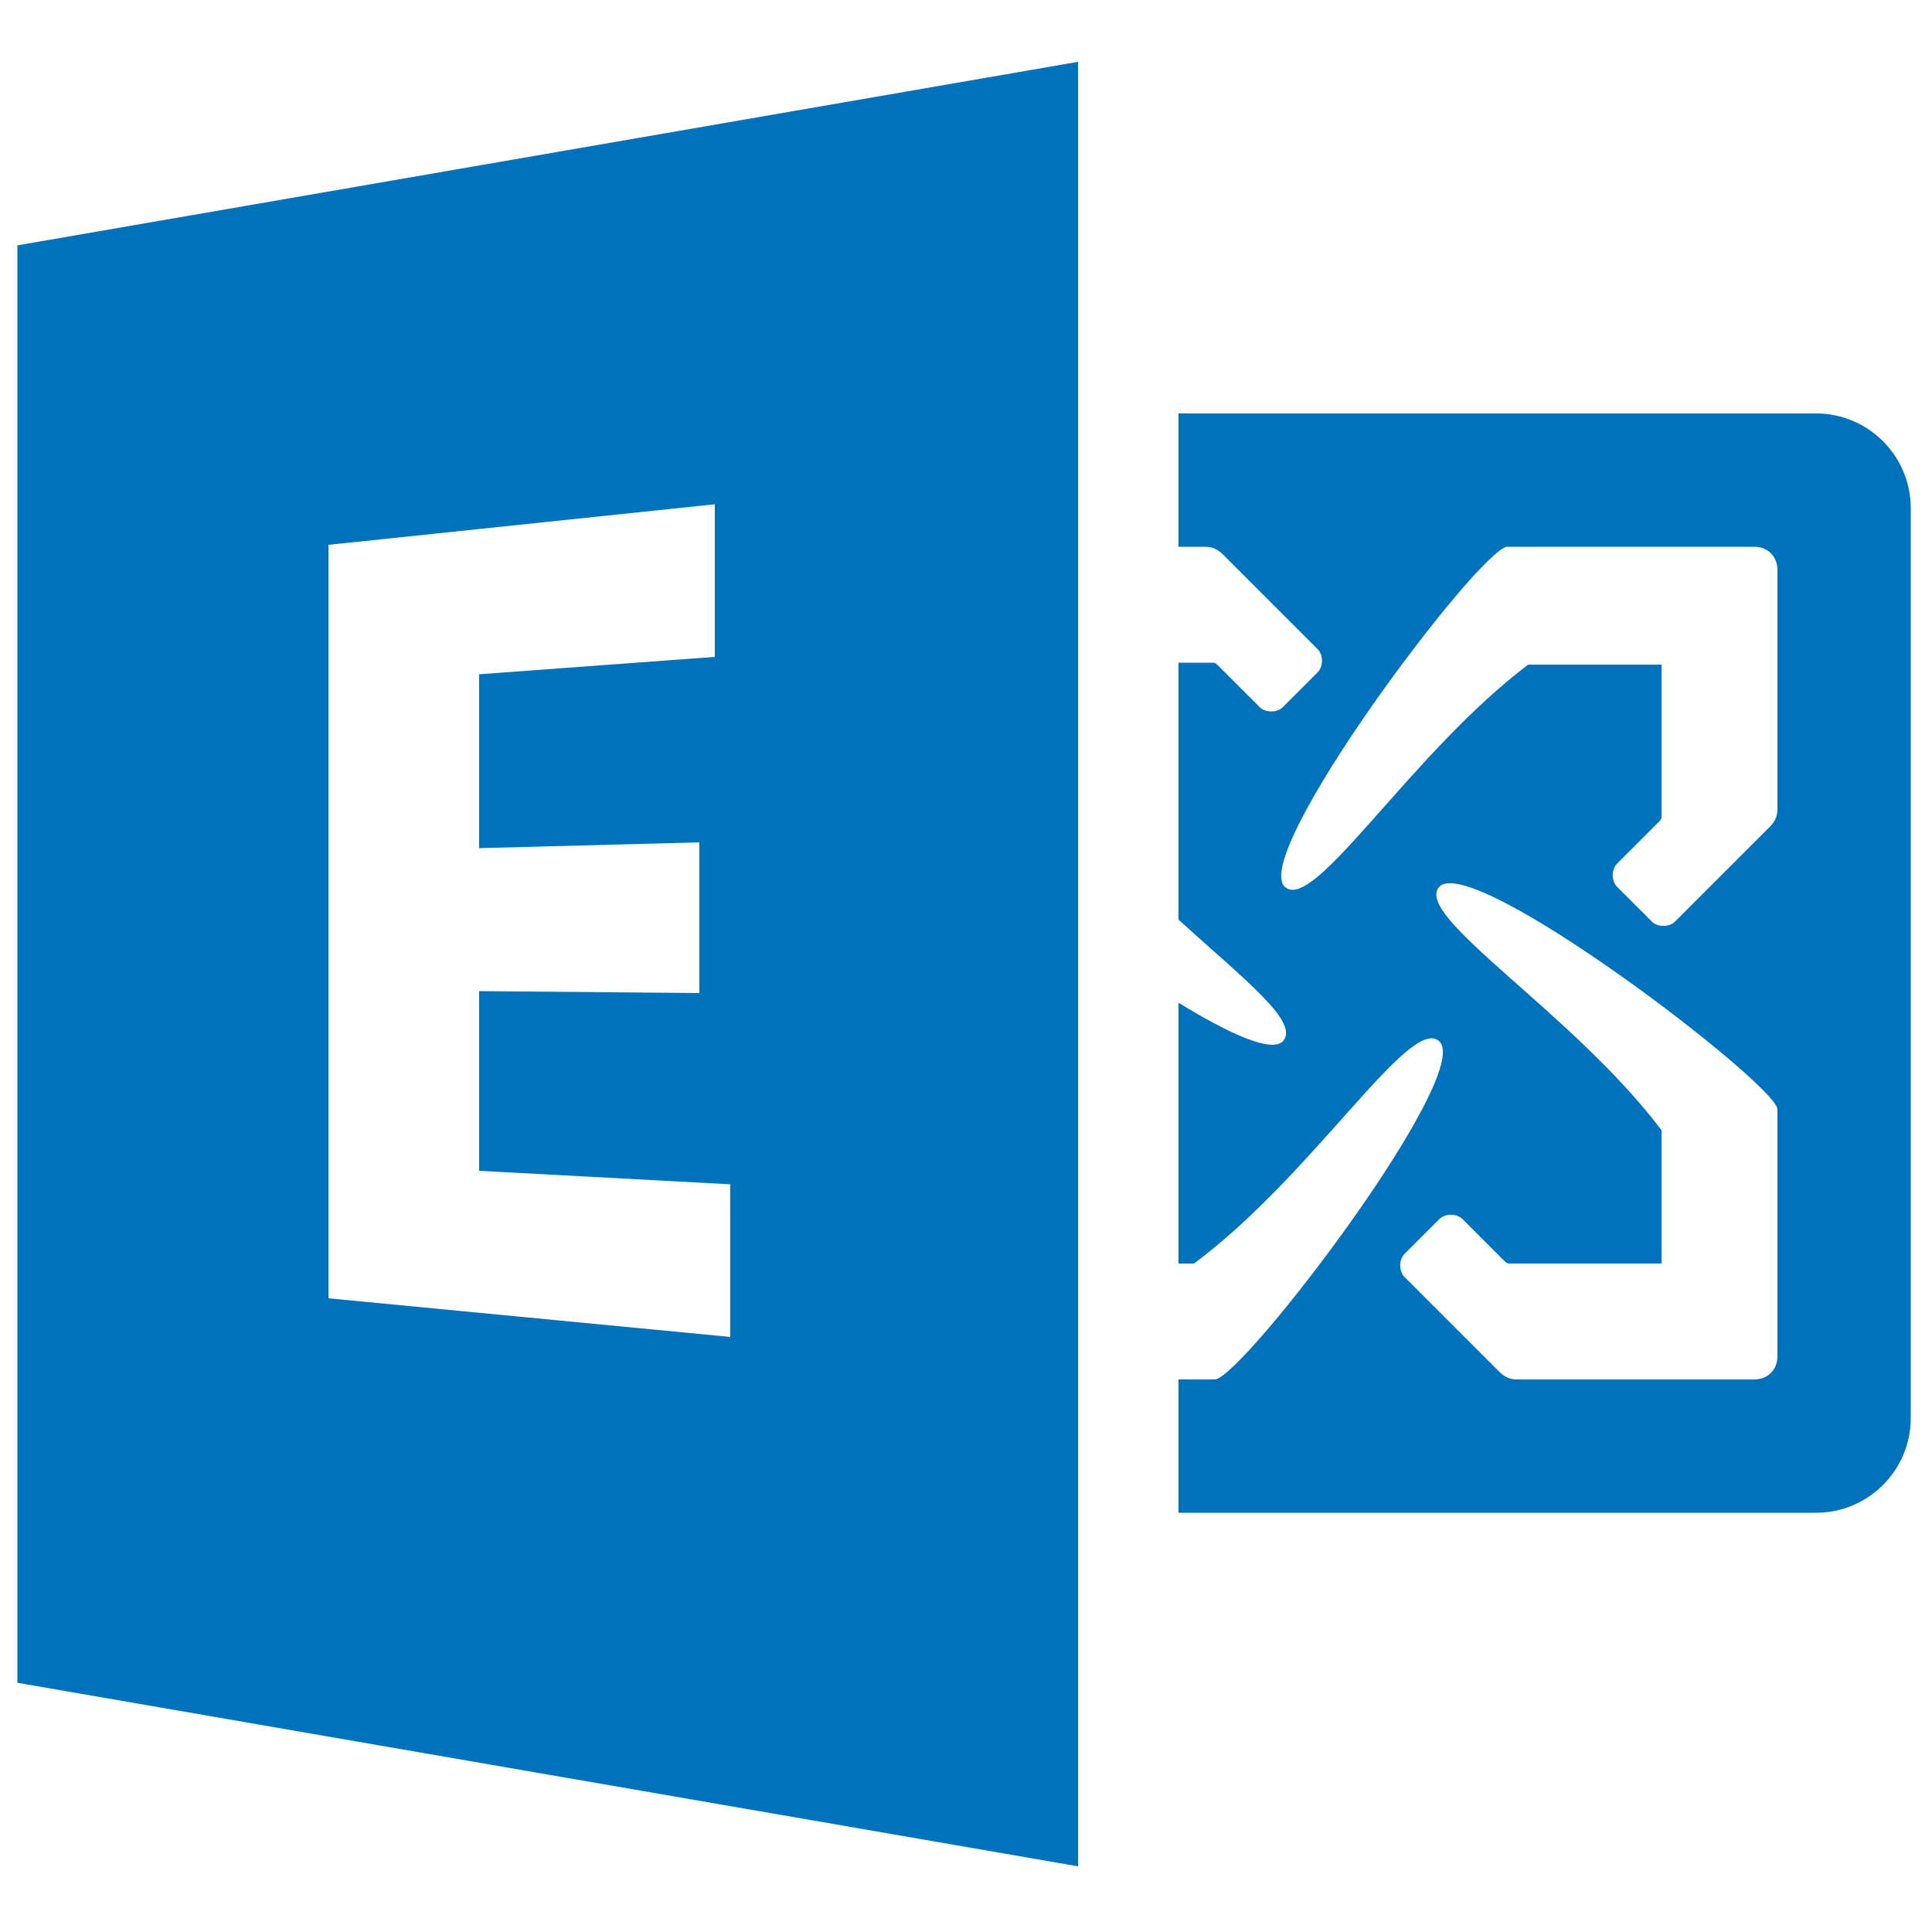 <?xml version="1.0" encoding="utf-8"?>
<!-- Generator: Adobe Illustrator 22.1.0, SVG Export Plug-In . SVG Version: 6.00 Build 0)  -->
<svg version="1.1" id="Layer_1" xmlns="http://www.w3.org/2000/svg" xmlns:xlink="http://www.w3.org/1999/xlink" x="0px" y="0px"
	 viewBox="0 0 100 100" style="enable-background:new 0 0 100 100;" xml:space="preserve">
<style type="text/css">
	.st0{fill:#0071BB;}
</style>
<g>
	<path class="st0" d="M0.9,12.7v74.4l54.9,9.5V78.4v-6.9V52.5v-4.1V28.3v-6.9V3.2L0.9,12.7z M37.8,69.2l-20.8-2v-39l20-2.1V34
		l-12.2,0.9v9l11.4-0.3v7.8l-11.4-0.1v9.3l13,0.7V69.2z"/>
	<path class="st0" d="M94,21.4H61v6.9h1.4c0.3,0,0.6,0.1,0.9,0.4l4.9,4.9c0.3,0.3,0.3,0.9,0,1.2l-1.8,1.8c-0.3,0.3-0.9,0.3-1.2,0
		L63,34.4c0,0-0.1-0.1-0.2-0.1H61v13.3c3.4,3.1,6.3,5.3,5.4,6.3c-0.6,0.6-2.8-0.4-5.4-2v13.5h0.8C68,60.8,73,52.5,74.5,53.9
		c1.8,1.7-10.1,17.3-11.6,17.5H61v6.9h33c2.7,0,4.9-2.2,4.9-4.9V26.3C98.9,23.6,96.7,21.4,94,21.4z M92,65.4v4.8
		c0,0.7-0.5,1.2-1.2,1.2H86h-2h-5.5c-0.3,0-0.6-0.1-0.9-0.4l-4.9-4.9c-0.3-0.3-0.3-0.9,0-1.2l1.8-1.8c0.3-0.3,0.9-0.3,1.2,0l2.2,2.2
		c0,0,0.1,0.1,0.2,0.1H86v-6.9c-4.6-6.1-12.9-11.1-11.5-12.6C76.2,44.1,91.8,56,92,57.4V65.4z M92,34.4v2v5.5c0,0.3-0.1,0.6-0.4,0.9
		l-4.9,4.9c-0.3,0.3-0.9,0.3-1.2,0l-1.8-1.8c-0.3-0.3-0.3-0.9,0-1.2l2.2-2.2c0,0,0.1-0.1,0.1-0.2v-7.9h-6.9
		c-6.1,4.6-11.1,12.9-12.6,11.5C64.7,44.2,76.5,28.5,78,28.3h8h4.8c0.7,0,1.2,0.5,1.2,1.2V34.4z"/>
</g>
</svg>
